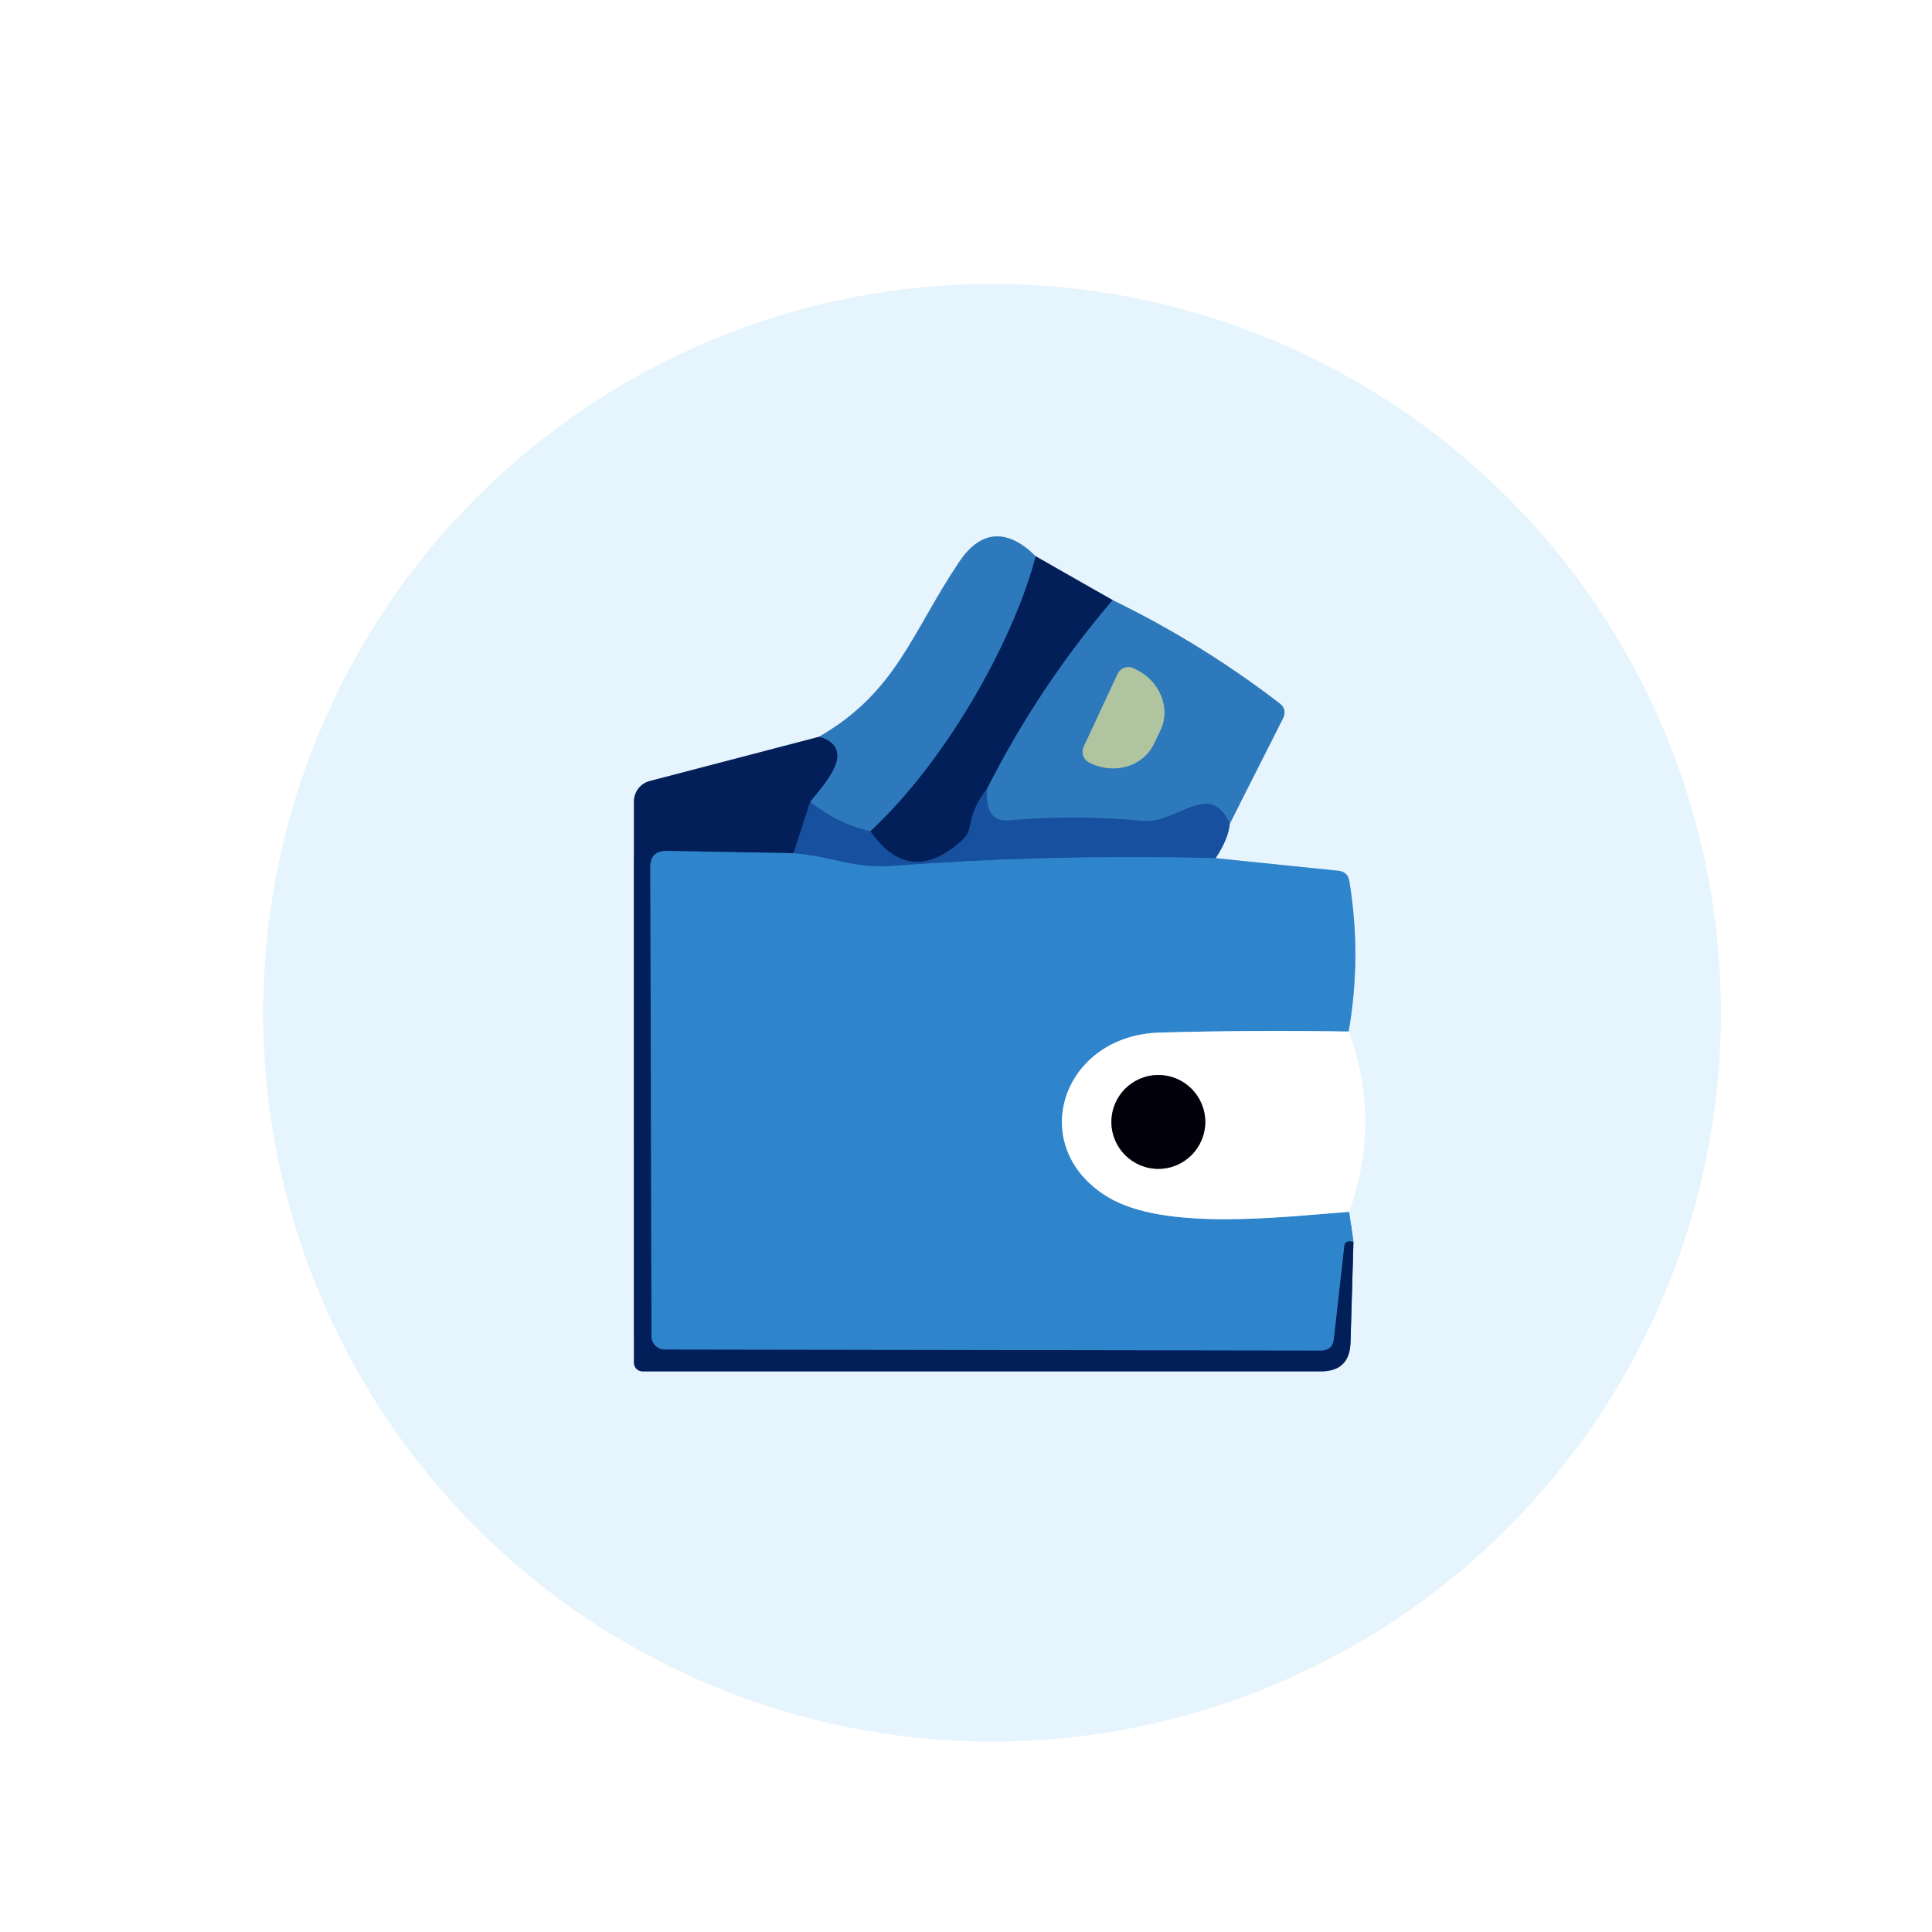 <svg width="112" height="112" viewBox="0 0 112 112" fill="none" xmlns="http://www.w3.org/2000/svg">
<rect x="0" y="0" width="112" height="112" fill="#333333" stroke="none"/>
<g clip-path="url(#clip0_142_33)">
<path d="M99.76 58.71C99.76 53.162 98.667 47.668 96.544 42.542C94.421 37.416 91.308 32.758 87.385 28.835C83.462 24.912 78.804 21.799 73.678 19.676C68.552 17.553 63.058 16.46 57.51 16.46C46.305 16.46 35.558 20.911 27.635 28.835C19.711 36.758 15.26 47.505 15.26 58.71C15.26 69.915 19.711 80.662 27.635 88.585C35.558 96.509 46.305 100.96 57.51 100.96C63.058 100.96 68.552 99.867 73.678 97.744C78.804 95.621 83.462 92.509 87.385 88.585C91.308 84.662 94.421 80.004 96.544 74.878C98.667 69.752 99.76 64.258 99.76 58.71Z" stroke="#F3FAFE" stroke-width="2"/>
<path d="M47.5 42.71L37.66 45.28C37.399 45.349 37.168 45.503 37.003 45.718C36.839 45.933 36.749 46.198 36.75 46.47V79C36.75 79.133 36.803 79.26 36.896 79.354C36.99 79.447 37.117 79.5 37.25 79.5H76.57C77.683 79.5 78.257 78.943 78.29 77.83L78.46 72" stroke="#748AAB" stroke-width="2"/>
<path d="M78.46 72L78.21 70.25" stroke="#8BBDE5" stroke-width="2"/>
<path d="M78.21 70.25C79.463 66.717 79.453 63.233 78.18 59.8" stroke="#F3FAFE" stroke-width="2"/>
<path d="M78.18 59.8C78.687 56.9 78.7 53.99 78.22 51.07C78.16 50.717 77.95 50.52 77.59 50.48L70.47 49.75" stroke="#8BBDE5" stroke-width="2"/>
<path d="M70.47 49.75C70.97 48.997 71.243 48.33 71.29 47.75" stroke="#7EA2CE" stroke-width="2"/>
<path d="M71.29 47.75L74.37 41.66C74.55 41.3 74.48 41 74.16 40.76C71.147 38.447 67.927 36.457 64.5 34.79" stroke="#8AB7DC" stroke-width="2"/>
<path d="M64.5 34.79L60.04 32.25" stroke="#748AAB" stroke-width="2"/>
<path d="M60.04 32.25C58.5 30.71 56.92 30.61 55.61 32.57C52.83 36.7 52.02 40.06 47.5 42.71" stroke="#8AB7DC" stroke-width="2"/>
<path d="M60.04 32.25C58.94 36.58 55.23 43.74 50.46 48.19" stroke="#184C8A" stroke-width="2"/>
<path d="M50.46 48.19C49.253 47.93 48.087 47.367 46.96 46.5" stroke="#2265AD" stroke-width="2"/>
<path d="M46.96 46.5C47.56 45.66 49.85 43.44 47.5 42.71" stroke="#184C8A" stroke-width="2"/>
<path d="M70.47 49.75C64.197 49.59 57.913 49.74 51.62 50.2C49.45 50.36 48.15 49.63 46 49.46" stroke="#236BB6" stroke-width="2"/>
<path d="M46.96 46.5L46 49.46" stroke="#0C387C" stroke-width="2"/>
<path d="M46 49.46L38.66 49.33C38.02 49.317 37.7 49.63 37.7 50.27L37.77 77.48C37.773 77.68 37.855 77.871 37.999 78.011C38.143 78.151 38.337 78.23 38.54 78.23L76.57 78.29C77.017 78.29 77.267 78.07 77.32 77.63L77.93 72.2C77.95 72.053 78.033 71.973 78.18 71.96C78.267 71.947 78.36 71.96 78.46 72" stroke="#195293" stroke-width="2"/>
<path d="M64.5 34.79C61.633 38.15 59.203 41.803 57.21 45.75" stroke="#184C8A" stroke-width="2"/>
<path d="M57.21 45.75C56.703 46.37 56.37 47.1 56.21 47.94C56.15 48.253 56 48.517 55.76 48.73C53.733 50.537 51.967 50.357 50.46 48.19" stroke="#0C387C" stroke-width="2"/>
<path d="M71.29 47.75C70.13 45.16 68.24 47.78 66.24 47.59C63.673 47.343 61.087 47.333 58.48 47.56C57.553 47.64 57.13 47.037 57.21 45.75" stroke="#2265AD" stroke-width="2"/>
<path d="M78.18 59.8C74.433 59.74 70.787 59.76 67.24 59.86C61.55 60.02 59.44 66.44 64.17 69.36C67.47 71.41 74.4 70.53 78.21 70.25" stroke="#97C2E6" stroke-width="2"/>
<path d="M64.79 39.07L62.82 43.3C62.745 43.466 62.739 43.655 62.803 43.825C62.866 43.995 62.995 44.134 63.16 44.21L63.26 44.26C63.938 44.574 64.701 44.629 65.384 44.414C66.066 44.198 66.611 43.729 66.9 43.11L67.28 42.32C67.423 42.013 67.498 41.678 67.502 41.334C67.505 40.99 67.437 40.644 67.3 40.317C67.164 39.989 66.962 39.685 66.706 39.423C66.451 39.161 66.146 38.946 65.81 38.79L65.71 38.74C65.628 38.701 65.539 38.679 65.448 38.674C65.358 38.67 65.267 38.683 65.181 38.714C65.096 38.745 65.017 38.792 64.95 38.853C64.883 38.914 64.829 38.988 64.79 39.07Z" stroke="#6F9FAD" stroke-width="2"/>
<path d="M69.87 65.04C69.87 64.319 69.583 63.627 69.073 63.117C68.563 62.607 67.871 62.32 67.15 62.32C66.429 62.32 65.737 62.607 65.227 63.117C64.717 63.627 64.43 64.319 64.43 65.04C64.43 65.761 64.717 66.453 65.227 66.963C65.737 67.473 66.429 67.76 67.15 67.76C67.871 67.76 68.563 67.473 69.073 66.963C69.583 66.453 69.87 65.761 69.87 65.04Z" stroke="#808085" stroke-width="2"/>
<path d="M0 0H112V112H0V0ZM99.76 58.71C99.76 53.162 98.667 47.668 96.544 42.542C94.421 37.416 91.308 32.758 87.385 28.835C83.462 24.912 78.804 21.799 73.678 19.676C68.552 17.553 63.058 16.46 57.51 16.46C46.305 16.46 35.558 20.911 27.635 28.835C19.711 36.758 15.26 47.505 15.26 58.71C15.26 69.915 19.711 80.662 27.635 88.585C35.558 96.509 46.305 100.96 57.51 100.96C63.058 100.96 68.552 99.867 73.678 97.744C78.804 95.621 83.462 92.508 87.385 88.585C91.308 84.662 94.421 80.004 96.544 74.878C98.667 69.752 99.76 64.258 99.76 58.71Z" fill="white"/>
<path d="M99.76 58.71C99.76 64.258 98.667 69.752 96.544 74.878C94.421 80.004 91.308 84.662 87.385 88.585C83.462 92.509 78.804 95.621 73.678 97.744C68.552 99.867 63.058 100.96 57.51 100.96C46.305 100.96 35.558 96.509 27.635 88.585C19.711 80.662 15.26 69.915 15.26 58.71C15.26 47.505 19.711 36.758 27.635 28.835C35.558 20.911 46.305 16.46 57.51 16.46C63.058 16.46 68.552 17.553 73.678 19.676C78.804 21.799 83.462 24.912 87.385 28.835C91.308 32.758 94.421 37.416 96.544 42.542C98.667 47.668 99.76 53.162 99.76 58.71ZM47.5 42.71L37.66 45.28C37.399 45.349 37.168 45.503 37.003 45.718C36.839 45.933 36.749 46.198 36.75 46.47V79C36.75 79.133 36.803 79.26 36.897 79.354C36.99 79.447 37.117 79.5 37.25 79.5H76.57C77.683 79.5 78.257 78.943 78.29 77.83L78.46 72L78.21 70.25C79.463 66.717 79.453 63.233 78.18 59.8C78.687 56.9 78.7 53.99 78.22 51.07C78.16 50.717 77.95 50.52 77.59 50.48L70.47 49.75C70.97 48.997 71.243 48.33 71.29 47.75L74.37 41.66C74.55 41.3 74.48 41 74.16 40.76C71.147 38.447 67.927 36.457 64.5 34.79L60.04 32.25C58.5 30.71 56.92 30.61 55.61 32.57C52.83 36.7 52.02 40.06 47.5 42.71Z" fill="#E6F4FD"/>
<path d="M60.04 32.25C58.94 36.58 55.23 43.74 50.46 48.19C49.253 47.93 48.087 47.367 46.96 46.5C47.56 45.66 49.85 43.44 47.5 42.71C52.02 40.06 52.83 36.7 55.61 32.57C56.92 30.61 58.5 30.71 60.04 32.25Z" fill="#2E79BB"/>
<path d="M60.04 32.25L64.5 34.79C61.633 38.15 59.203 41.803 57.21 45.75C56.703 46.37 56.37 47.1 56.21 47.94C56.15 48.253 56 48.517 55.76 48.73C53.733 50.537 51.967 50.357 50.46 48.19C55.23 43.74 58.94 36.58 60.04 32.25Z" fill="#021F59"/>
<path d="M64.5 34.79C67.927 36.457 71.147 38.447 74.16 40.76C74.48 41 74.55 41.3 74.37 41.66L71.29 47.75C70.13 45.16 68.24 47.78 66.24 47.59C63.673 47.343 61.087 47.333 58.48 47.56C57.553 47.64 57.13 47.037 57.21 45.75C59.203 41.803 61.633 38.15 64.5 34.79ZM64.79 39.07L62.82 43.3C62.745 43.466 62.739 43.654 62.803 43.825C62.866 43.995 62.995 44.134 63.16 44.21L63.26 44.26C63.938 44.574 64.701 44.629 65.384 44.414C66.066 44.198 66.611 43.729 66.9 43.11L67.28 42.32C67.423 42.013 67.498 41.678 67.502 41.334C67.505 40.99 67.437 40.644 67.3 40.316C67.164 39.989 66.962 39.685 66.706 39.423C66.451 39.161 66.146 38.946 65.81 38.79L65.71 38.74C65.628 38.701 65.539 38.679 65.448 38.674C65.358 38.67 65.267 38.683 65.181 38.714C65.096 38.745 65.017 38.792 64.95 38.853C64.883 38.914 64.829 38.988 64.79 39.07Z" fill="#2E79BB"/>
<path d="M64.79 39.07C64.829 38.988 64.883 38.914 64.95 38.853C65.017 38.792 65.096 38.745 65.181 38.714C65.267 38.683 65.358 38.67 65.448 38.674C65.539 38.679 65.628 38.701 65.71 38.74L65.81 38.79C66.146 38.946 66.451 39.161 66.706 39.423C66.962 39.685 67.164 39.989 67.3 40.317C67.437 40.644 67.505 40.99 67.502 41.334C67.498 41.678 67.423 42.013 67.28 42.32L66.9 43.11C66.611 43.729 66.066 44.198 65.384 44.414C64.701 44.629 63.938 44.574 63.26 44.26L63.16 44.21C62.995 44.134 62.866 43.995 62.803 43.825C62.739 43.655 62.745 43.466 62.82 43.3L64.79 39.07Z" fill="#B0C59F"/>
<path d="M47.5 42.71C49.85 43.44 47.56 45.66 46.96 46.5L46 49.46L38.66 49.33C38.02 49.317 37.7 49.63 37.7 50.27L37.77 77.48C37.773 77.68 37.855 77.871 37.999 78.011C38.143 78.151 38.337 78.23 38.54 78.23L76.57 78.29C77.017 78.29 77.267 78.07 77.32 77.63L77.93 72.2C77.95 72.053 78.033 71.973 78.18 71.96C78.267 71.947 78.36 71.96 78.46 72L78.29 77.83C78.257 78.943 77.683 79.5 76.57 79.5H37.25C37.117 79.5 36.99 79.447 36.896 79.354C36.803 79.26 36.75 79.133 36.75 79V46.47C36.749 46.198 36.839 45.933 37.003 45.718C37.168 45.503 37.399 45.349 37.66 45.28L47.5 42.71Z" fill="#021F59"/>
<path d="M57.21 45.75C57.13 47.037 57.553 47.64 58.48 47.56C61.087 47.333 63.673 47.343 66.24 47.59C68.24 47.78 70.13 45.16 71.29 47.75C71.243 48.33 70.97 48.997 70.47 49.75C64.197 49.59 57.913 49.74 51.62 50.2C49.45 50.36 48.15 49.63 46 49.46L46.96 46.5C48.087 47.367 49.253 47.93 50.46 48.19C51.967 50.357 53.733 50.537 55.76 48.73C56 48.517 56.15 48.253 56.21 47.94C56.37 47.1 56.703 46.37 57.21 45.75Z" fill="#16509F"/>
<path d="M46 49.46C48.15 49.63 49.45 50.36 51.62 50.2C57.913 49.74 64.197 49.59 70.47 49.75L77.59 50.48C77.95 50.52 78.16 50.717 78.22 51.07C78.7 53.99 78.687 56.9 78.18 59.8C74.433 59.74 70.787 59.76 67.24 59.86C61.55 60.02 59.44 66.44 64.17 69.36C67.47 71.41 74.4 70.53 78.21 70.25L78.46 72C78.36 71.96 78.267 71.947 78.18 71.96C78.033 71.973 77.95 72.053 77.93 72.2L77.32 77.63C77.267 78.07 77.017 78.29 76.57 78.29L38.54 78.23C38.337 78.23 38.143 78.151 37.999 78.011C37.855 77.871 37.773 77.68 37.77 77.48L37.7 50.27C37.7 49.63 38.02 49.317 38.66 49.33L46 49.46Z" fill="#2F85CC"/>
<path d="M78.18 59.8C79.453 63.233 79.463 66.717 78.21 70.25C74.4 70.53 67.47 71.41 64.17 69.36C59.44 66.44 61.55 60.02 67.24 59.86C70.787 59.76 74.433 59.74 78.18 59.8ZM69.87 65.04C69.87 64.319 69.583 63.627 69.073 63.117C68.563 62.607 67.871 62.32 67.15 62.32C66.429 62.32 65.737 62.607 65.227 63.117C64.717 63.627 64.43 64.319 64.43 65.04C64.43 65.761 64.717 66.453 65.227 66.963C65.737 67.473 66.429 67.76 67.15 67.76C67.871 67.76 68.563 67.473 69.073 66.963C69.583 66.453 69.87 65.761 69.87 65.04Z" fill="white"/>
<path d="M67.15 67.76C68.652 67.76 69.87 66.542 69.87 65.04C69.87 63.538 68.652 62.32 67.15 62.32C65.648 62.32 64.43 63.538 64.43 65.04C64.43 66.542 65.648 67.76 67.15 67.76Z" fill="#01000B"/>
</g>
<defs>
<clipPath id="clip0_142_33">
<rect width="112" height="112" fill="white"/>
</clipPath>
</defs>
</svg>
